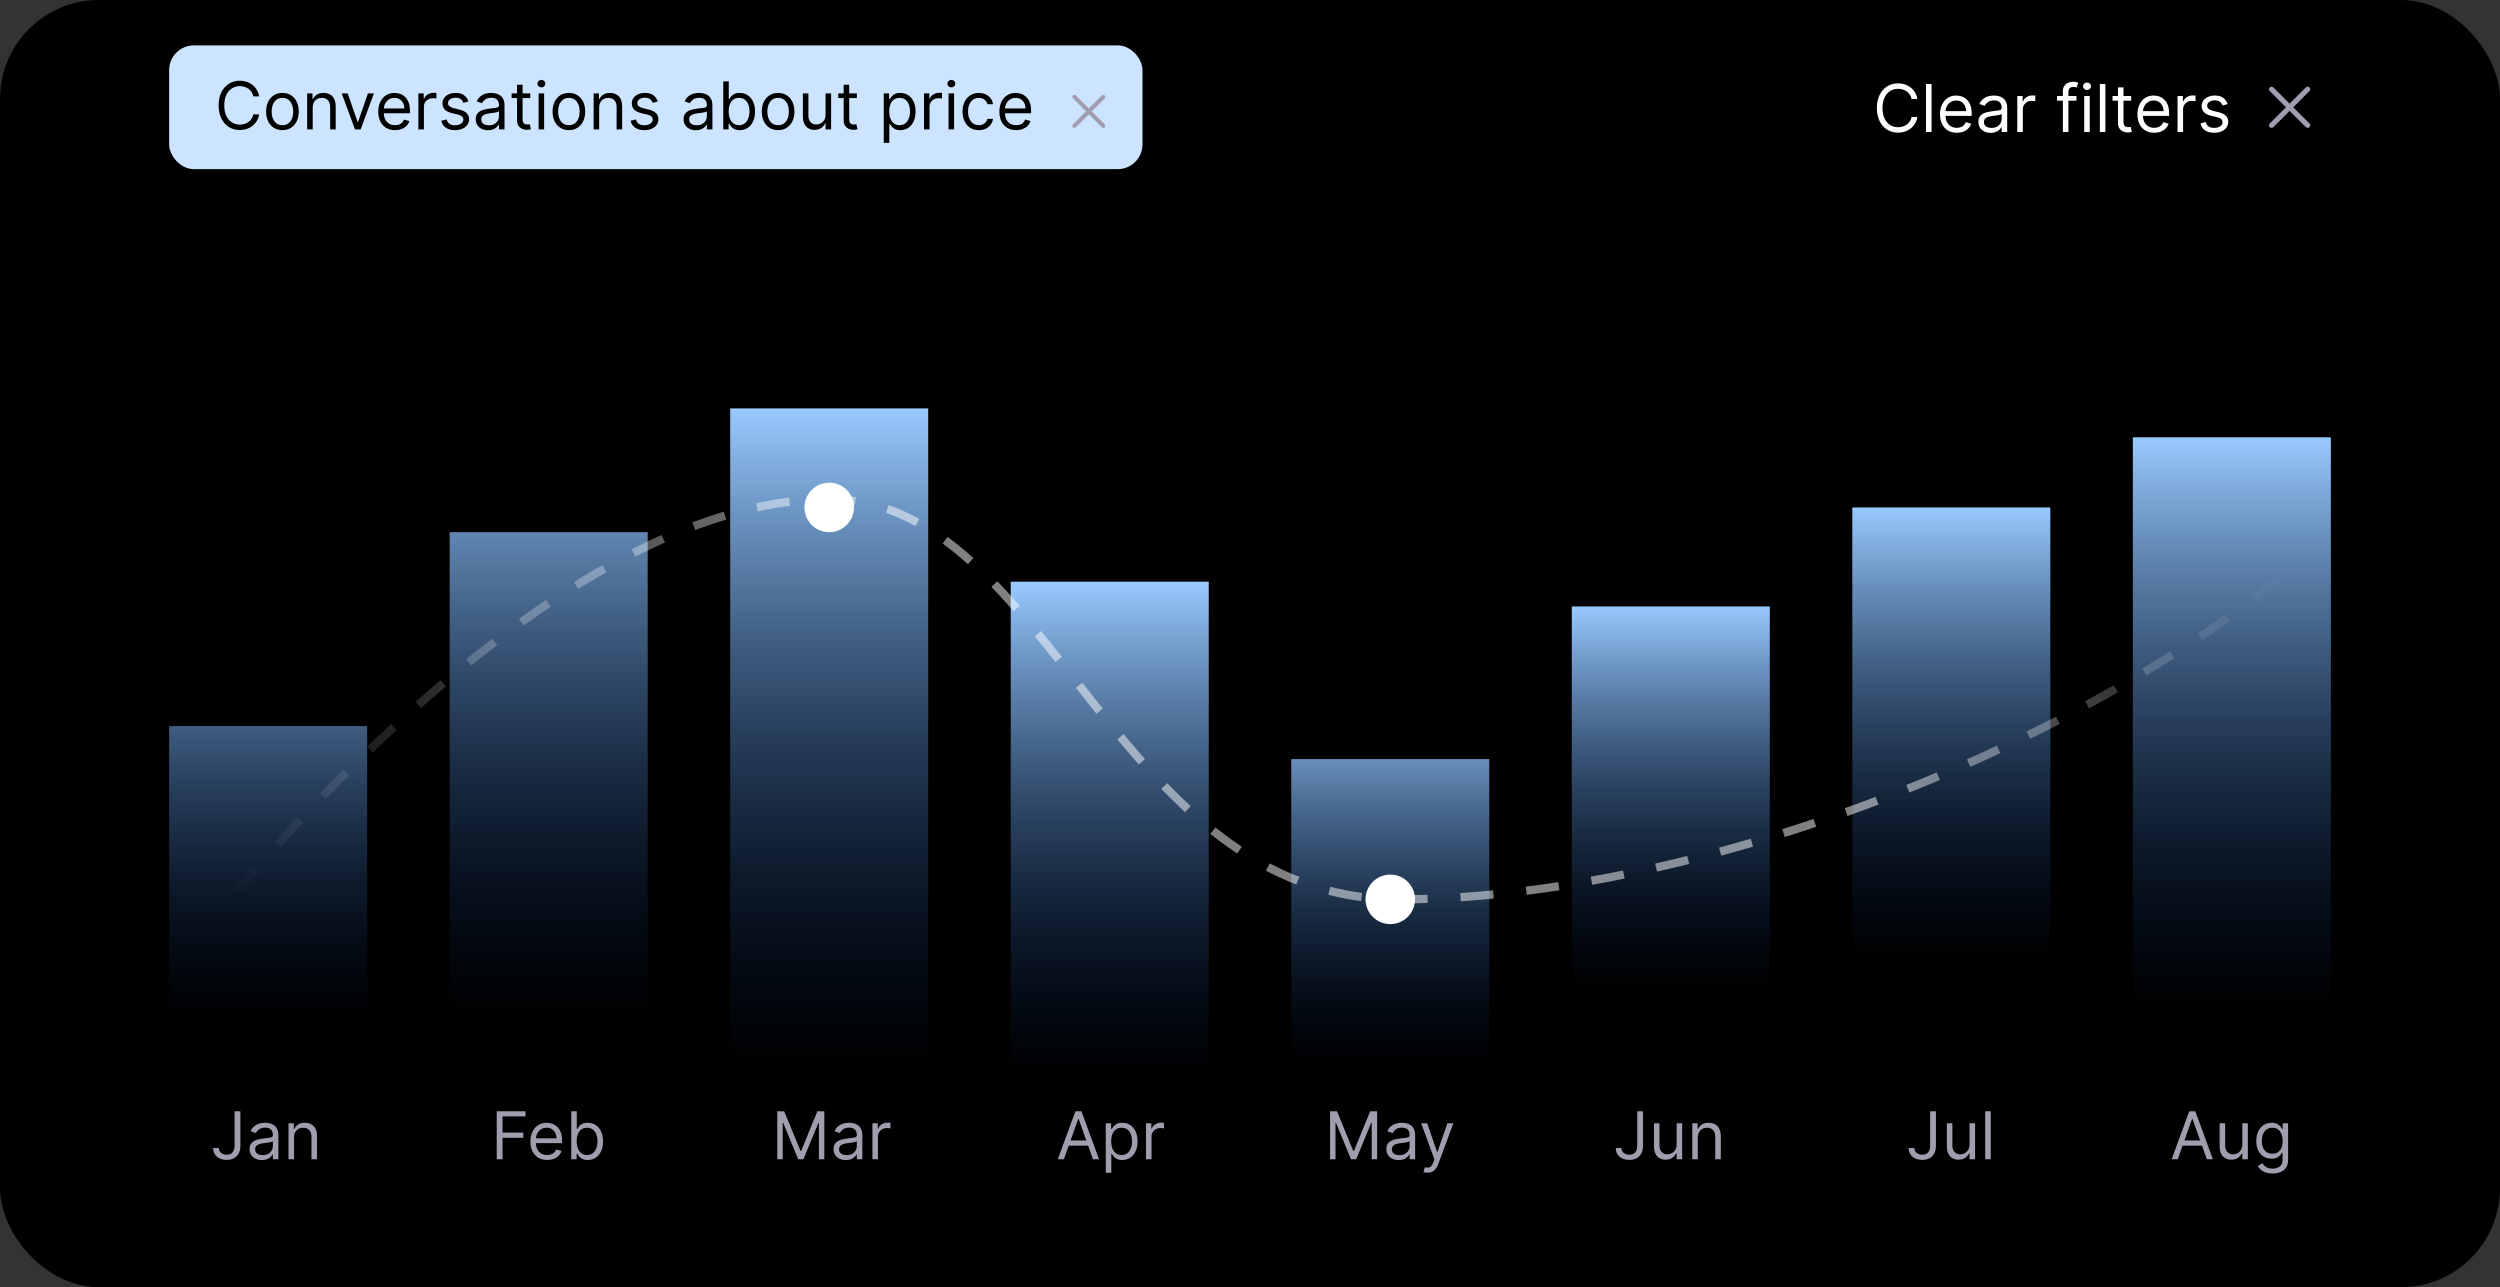<svg xmlns:xlink="http://www.w3.org/1999/xlink" xmlns="http://www.w3.org/2000/svg" width="606" height="312" viewBox="0 0 606 312" fill="none">
<rect x="0" y="0" width="606" height="312" fill="#333333" stroke="none"/>
<rect width="606" height="312" rx="24" fill="black"/>
<rect x="41" y="11" width="235.936" height="30" rx="6" fill="#CCE4FF"/>
<path d="M246.322 31.545C245.481 31.545 244.756 31.36 244.146 30.989C243.54 30.614 243.072 30.091 242.743 29.42C242.417 28.746 242.254 27.962 242.254 27.068C242.254 26.174 242.417 25.386 242.743 24.704C243.072 24.019 243.53 23.485 244.118 23.102C244.708 22.716 245.398 22.523 246.186 22.523C246.64 22.523 247.089 22.599 247.532 22.75C247.976 22.901 248.379 23.148 248.743 23.489C249.106 23.826 249.396 24.273 249.612 24.829C249.828 25.386 249.936 26.072 249.936 26.886V27.454H243.208V26.295H248.572C248.572 25.803 248.474 25.364 248.277 24.977C248.083 24.591 247.807 24.286 247.447 24.062C247.091 23.839 246.671 23.727 246.186 23.727C245.652 23.727 245.19 23.86 244.799 24.125C244.413 24.386 244.116 24.727 243.907 25.148C243.699 25.568 243.595 26.019 243.595 26.5V27.273C243.595 27.932 243.708 28.491 243.936 28.949C244.167 29.403 244.487 29.75 244.896 29.989C245.305 30.224 245.78 30.341 246.322 30.341C246.674 30.341 246.993 30.292 247.277 30.193C247.565 30.091 247.813 29.939 248.021 29.739C248.229 29.534 248.39 29.28 248.504 28.977L249.799 29.341C249.663 29.78 249.434 30.167 249.112 30.5C248.79 30.829 248.392 31.087 247.919 31.273C247.445 31.454 246.913 31.545 246.322 31.545Z" fill="black"/>
<path d="M237.271 31.545C236.453 31.545 235.748 31.352 235.157 30.966C234.566 30.579 234.112 30.047 233.794 29.369C233.476 28.691 233.316 27.917 233.316 27.045C233.316 26.159 233.479 25.377 233.805 24.699C234.135 24.017 234.593 23.485 235.18 23.102C235.771 22.716 236.46 22.523 237.248 22.523C237.862 22.523 238.415 22.636 238.907 22.864C239.4 23.091 239.803 23.409 240.118 23.818C240.432 24.227 240.627 24.704 240.703 25.25H239.362C239.26 24.852 239.032 24.5 238.68 24.193C238.332 23.883 237.862 23.727 237.271 23.727C236.748 23.727 236.29 23.864 235.896 24.136C235.506 24.405 235.201 24.786 234.981 25.278C234.765 25.767 234.657 26.341 234.657 27C234.657 27.674 234.763 28.261 234.976 28.761C235.191 29.261 235.494 29.65 235.885 29.926C236.279 30.203 236.741 30.341 237.271 30.341C237.619 30.341 237.936 30.28 238.22 30.159C238.504 30.038 238.744 29.864 238.941 29.636C239.138 29.409 239.279 29.136 239.362 28.818H240.703C240.627 29.333 240.44 29.797 240.14 30.21C239.845 30.619 239.453 30.945 238.964 31.188C238.479 31.426 237.915 31.545 237.271 31.545Z" fill="black"/>
<path d="M229.929 31.363V22.636H231.27V31.363H229.929ZM230.611 21.182C230.349 21.182 230.124 21.093 229.935 20.915C229.749 20.737 229.656 20.523 229.656 20.273C229.656 20.023 229.749 19.809 229.935 19.631C230.124 19.453 230.349 19.363 230.611 19.363C230.872 19.363 231.096 19.453 231.281 19.631C231.471 19.809 231.565 20.023 231.565 20.273C231.565 20.523 231.471 20.737 231.281 20.915C231.096 21.093 230.872 21.182 230.611 21.182Z" fill="black"/>
<path d="M223.977 31.364V22.636H225.272V23.954H225.363C225.522 23.523 225.81 23.172 226.227 22.903C226.643 22.634 227.113 22.5 227.636 22.5C227.734 22.5 227.857 22.502 228.005 22.506C228.153 22.509 228.264 22.515 228.34 22.523V23.886C228.295 23.875 228.191 23.858 228.028 23.835C227.869 23.809 227.7 23.796 227.522 23.796C227.098 23.796 226.719 23.884 226.386 24.062C226.056 24.237 225.795 24.479 225.602 24.79C225.412 25.097 225.317 25.447 225.317 25.841V31.364H223.977Z" fill="black"/>
<path d="M214.227 34.636V22.636H215.522V24.023H215.681C215.78 23.871 215.916 23.678 216.09 23.443C216.268 23.204 216.522 22.992 216.852 22.807C217.185 22.617 217.636 22.523 218.204 22.523C218.939 22.523 219.586 22.706 220.147 23.074C220.708 23.441 221.145 23.962 221.46 24.636C221.774 25.311 221.931 26.106 221.931 27.023C221.931 27.947 221.774 28.748 221.46 29.426C221.145 30.1 220.71 30.623 220.153 30.994C219.596 31.362 218.954 31.545 218.227 31.545C217.666 31.545 217.217 31.453 216.88 31.267C216.543 31.078 216.283 30.864 216.102 30.625C215.92 30.383 215.78 30.182 215.681 30.023H215.567V34.636H214.227ZM215.545 27C215.545 27.659 215.641 28.241 215.835 28.744C216.028 29.244 216.31 29.636 216.681 29.92C217.052 30.201 217.507 30.341 218.045 30.341C218.605 30.341 219.073 30.193 219.448 29.898C219.827 29.599 220.111 29.197 220.3 28.693C220.494 28.186 220.59 27.621 220.59 27C220.59 26.386 220.496 25.833 220.306 25.341C220.121 24.845 219.838 24.453 219.46 24.165C219.085 23.873 218.613 23.727 218.045 23.727C217.499 23.727 217.041 23.866 216.67 24.142C216.299 24.415 216.018 24.797 215.829 25.29C215.639 25.778 215.545 26.349 215.545 27Z" fill="black"/>
<path d="M207.708 22.636V23.773H203.186V22.636H207.708ZM204.504 20.545H205.845V28.864C205.845 29.242 205.9 29.526 206.009 29.716C206.123 29.901 206.267 30.026 206.441 30.091C206.619 30.151 206.807 30.182 207.004 30.182C207.151 30.182 207.273 30.174 207.367 30.159C207.462 30.14 207.538 30.125 207.595 30.114L207.867 31.318C207.776 31.352 207.65 31.386 207.487 31.42C207.324 31.458 207.117 31.477 206.867 31.477C206.489 31.477 206.117 31.396 205.754 31.233C205.394 31.07 205.095 30.822 204.856 30.489C204.621 30.155 204.504 29.735 204.504 29.227V20.545Z" fill="black"/>
<path d="M200.117 27.795V22.636H201.458V31.363H200.117V29.886H200.026C199.822 30.329 199.504 30.706 199.072 31.017C198.64 31.324 198.094 31.477 197.435 31.477C196.89 31.477 196.405 31.358 195.981 31.119C195.557 30.877 195.223 30.513 194.981 30.028C194.738 29.54 194.617 28.924 194.617 28.182V22.636H195.958V28.091C195.958 28.727 196.136 29.235 196.492 29.613C196.852 29.992 197.31 30.182 197.867 30.182C198.201 30.182 198.54 30.096 198.884 29.926C199.233 29.756 199.524 29.494 199.759 29.142C199.998 28.79 200.117 28.341 200.117 27.795Z" fill="black"/>
<path d="M188.615 31.545C187.827 31.545 187.136 31.358 186.541 30.983C185.95 30.608 185.488 30.083 185.154 29.409C184.825 28.735 184.66 27.947 184.66 27.045C184.66 26.136 184.825 25.343 185.154 24.665C185.488 23.987 185.95 23.46 186.541 23.085C187.136 22.71 187.827 22.523 188.615 22.523C189.403 22.523 190.092 22.71 190.683 23.085C191.278 23.46 191.74 23.987 192.069 24.665C192.403 25.343 192.569 26.136 192.569 27.045C192.569 27.947 192.403 28.735 192.069 29.409C191.74 30.083 191.278 30.608 190.683 30.983C190.092 31.358 189.403 31.545 188.615 31.545ZM188.615 30.341C189.213 30.341 189.706 30.188 190.092 29.881C190.478 29.574 190.764 29.17 190.95 28.67C191.136 28.17 191.228 27.629 191.228 27.045C191.228 26.462 191.136 25.919 190.95 25.415C190.764 24.911 190.478 24.504 190.092 24.193C189.706 23.883 189.213 23.727 188.615 23.727C188.016 23.727 187.524 23.883 187.137 24.193C186.751 24.504 186.465 24.911 186.279 25.415C186.094 25.919 186.001 26.462 186.001 27.045C186.001 27.629 186.094 28.17 186.279 28.67C186.465 29.17 186.751 29.574 187.137 29.881C187.524 30.188 188.016 30.341 188.615 30.341Z" fill="black"/>
<path d="M175.314 31.363V19.727H176.655V24.023H176.769C176.867 23.871 177.004 23.678 177.178 23.443C177.356 23.204 177.61 22.992 177.939 22.807C178.273 22.617 178.724 22.523 179.292 22.523C180.027 22.523 180.674 22.706 181.235 23.074C181.796 23.441 182.233 23.962 182.547 24.636C182.862 25.31 183.019 26.106 183.019 27.023C183.019 27.947 182.862 28.748 182.547 29.426C182.233 30.1 181.797 30.623 181.241 30.994C180.684 31.361 180.042 31.545 179.314 31.545C178.754 31.545 178.305 31.452 177.968 31.267C177.631 31.077 177.371 30.863 177.189 30.625C177.008 30.382 176.867 30.182 176.769 30.023H176.61V31.363H175.314ZM176.633 27C176.633 27.659 176.729 28.24 176.922 28.744C177.116 29.244 177.398 29.636 177.769 29.92C178.14 30.201 178.595 30.341 179.133 30.341C179.693 30.341 180.161 30.193 180.536 29.898C180.915 29.598 181.199 29.197 181.388 28.693C181.582 28.185 181.678 27.621 181.678 27C181.678 26.386 181.583 25.833 181.394 25.341C181.208 24.845 180.926 24.452 180.547 24.165C180.172 23.873 179.701 23.727 179.133 23.727C178.587 23.727 178.129 23.865 177.758 24.142C177.386 24.415 177.106 24.797 176.917 25.29C176.727 25.778 176.633 26.348 176.633 27Z" fill="black"/>
<path d="M168.684 31.568C168.131 31.568 167.629 31.464 167.179 31.256C166.728 31.044 166.37 30.739 166.105 30.341C165.84 29.939 165.707 29.454 165.707 28.886C165.707 28.386 165.806 27.981 166.002 27.67C166.199 27.356 166.463 27.11 166.792 26.932C167.122 26.754 167.485 26.621 167.883 26.534C168.285 26.443 168.688 26.371 169.093 26.318C169.624 26.25 170.054 26.199 170.383 26.165C170.716 26.127 170.959 26.064 171.11 25.977C171.266 25.89 171.343 25.739 171.343 25.523V25.477C171.343 24.917 171.19 24.481 170.883 24.17C170.58 23.86 170.12 23.704 169.502 23.704C168.862 23.704 168.36 23.845 167.997 24.125C167.633 24.405 167.377 24.704 167.23 25.023L165.957 24.568C166.184 24.038 166.487 23.625 166.866 23.329C167.249 23.03 167.665 22.822 168.116 22.704C168.571 22.583 169.018 22.523 169.457 22.523C169.737 22.523 170.059 22.557 170.423 22.625C170.79 22.689 171.145 22.824 171.485 23.028C171.83 23.233 172.116 23.542 172.343 23.954C172.571 24.367 172.684 24.92 172.684 25.614V31.364H171.343V30.182H171.275C171.184 30.371 171.033 30.574 170.821 30.79C170.609 31.006 170.326 31.189 169.974 31.341C169.622 31.492 169.192 31.568 168.684 31.568ZM168.889 30.364C169.419 30.364 169.866 30.259 170.23 30.051C170.597 29.843 170.874 29.574 171.059 29.244C171.249 28.915 171.343 28.568 171.343 28.204V26.977C171.287 27.045 171.162 27.108 170.968 27.165C170.779 27.218 170.559 27.265 170.309 27.307C170.063 27.345 169.823 27.379 169.588 27.409C169.357 27.436 169.169 27.458 169.025 27.477C168.677 27.523 168.351 27.597 168.048 27.699C167.749 27.797 167.506 27.947 167.321 28.148C167.139 28.345 167.048 28.614 167.048 28.954C167.048 29.42 167.22 29.773 167.565 30.011C167.913 30.246 168.355 30.364 168.889 30.364Z" fill="black"/>
<path d="M159.439 24.591L158.235 24.932C158.159 24.731 158.047 24.536 157.899 24.347C157.756 24.153 157.559 23.994 157.309 23.869C157.059 23.744 156.739 23.682 156.348 23.682C155.814 23.682 155.369 23.805 155.013 24.051C154.661 24.294 154.485 24.602 154.485 24.977C154.485 25.311 154.606 25.574 154.848 25.767C155.091 25.96 155.47 26.121 155.985 26.25L157.28 26.568C158.06 26.758 158.642 27.047 159.024 27.438C159.407 27.824 159.598 28.322 159.598 28.932C159.598 29.432 159.454 29.879 159.167 30.273C158.882 30.667 158.485 30.977 157.973 31.204C157.462 31.432 156.867 31.545 156.189 31.545C155.299 31.545 154.562 31.352 153.979 30.966C153.396 30.579 153.026 30.015 152.871 29.273L154.144 28.954C154.265 29.424 154.494 29.776 154.831 30.011C155.172 30.246 155.617 30.364 156.167 30.364C156.792 30.364 157.288 30.231 157.655 29.966C158.026 29.697 158.212 29.375 158.212 29C158.212 28.697 158.106 28.443 157.894 28.239C157.682 28.03 157.356 27.875 156.917 27.773L155.462 27.432C154.663 27.242 154.076 26.949 153.701 26.551C153.329 26.15 153.144 25.648 153.144 25.045C153.144 24.553 153.282 24.117 153.559 23.739C153.839 23.36 154.22 23.062 154.701 22.847C155.185 22.631 155.735 22.523 156.348 22.523C157.212 22.523 157.89 22.712 158.382 23.091C158.879 23.47 159.231 23.97 159.439 24.591Z" fill="black"/>
<path d="M145.239 26.114V31.364H143.898V22.636H145.194V24H145.308C145.512 23.557 145.823 23.201 146.239 22.932C146.656 22.659 147.194 22.523 147.853 22.523C148.444 22.523 148.961 22.644 149.404 22.886C149.847 23.125 150.192 23.489 150.438 23.977C150.684 24.462 150.808 25.076 150.808 25.818V31.364H149.467V25.909C149.467 25.224 149.289 24.689 148.933 24.307C148.576 23.92 148.088 23.727 147.467 23.727C147.039 23.727 146.656 23.82 146.319 24.006C145.986 24.191 145.722 24.462 145.529 24.818C145.336 25.174 145.239 25.606 145.239 26.114Z" fill="black"/>
<path d="M137.896 31.545C137.108 31.545 136.417 31.358 135.822 30.983C135.231 30.608 134.769 30.083 134.436 29.409C134.106 28.735 133.941 27.947 133.941 27.045C133.941 26.136 134.106 25.343 134.436 24.665C134.769 23.987 135.231 23.46 135.822 23.085C136.417 22.71 137.108 22.523 137.896 22.523C138.684 22.523 139.373 22.71 139.964 23.085C140.559 23.46 141.021 23.987 141.35 24.665C141.684 25.343 141.85 26.136 141.85 27.045C141.85 27.947 141.684 28.735 141.35 29.409C141.021 30.083 140.559 30.608 139.964 30.983C139.373 31.358 138.684 31.545 137.896 31.545ZM137.896 30.341C138.494 30.341 138.987 30.188 139.373 29.881C139.76 29.574 140.046 29.17 140.231 28.67C140.417 28.17 140.51 27.629 140.51 27.045C140.51 26.462 140.417 25.919 140.231 25.415C140.046 24.911 139.76 24.504 139.373 24.193C138.987 23.883 138.494 23.727 137.896 23.727C137.297 23.727 136.805 23.883 136.419 24.193C136.032 24.504 135.746 24.911 135.561 25.415C135.375 25.919 135.282 26.462 135.282 27.045C135.282 27.629 135.375 28.17 135.561 28.67C135.746 29.17 136.032 29.574 136.419 29.881C136.805 30.188 137.297 30.341 137.896 30.341Z" fill="black"/>
<path d="M130.554 31.363V22.636H131.895V31.363H130.554ZM131.236 21.182C130.974 21.182 130.749 21.093 130.56 20.915C130.374 20.737 130.281 20.523 130.281 20.273C130.281 20.023 130.374 19.809 130.56 19.631C130.749 19.453 130.974 19.363 131.236 19.363C131.497 19.363 131.721 19.453 131.906 19.631C132.096 19.809 132.19 20.023 132.19 20.273C132.19 20.523 132.096 20.737 131.906 20.915C131.721 21.093 131.497 21.182 131.236 21.182Z" fill="black"/>
<path d="M128.536 22.636V23.773H124.014V22.636H128.536ZM125.332 20.545H126.673V28.864C126.673 29.242 126.728 29.526 126.838 29.716C126.951 29.901 127.095 30.026 127.269 30.091C127.447 30.151 127.635 30.182 127.832 30.182C127.98 30.182 128.101 30.174 128.195 30.159C128.29 30.14 128.366 30.125 128.423 30.114L128.695 31.318C128.605 31.352 128.478 31.386 128.315 31.42C128.152 31.458 127.945 31.477 127.695 31.477C127.317 31.477 126.945 31.396 126.582 31.233C126.222 31.07 125.923 30.822 125.684 30.489C125.449 30.155 125.332 29.735 125.332 29.227V20.545Z" fill="black"/>
<path d="M118.294 31.568C117.741 31.568 117.239 31.464 116.788 31.256C116.337 31.044 115.979 30.739 115.714 30.341C115.449 29.939 115.316 29.454 115.316 28.886C115.316 28.386 115.415 27.981 115.612 27.67C115.809 27.356 116.072 27.11 116.402 26.932C116.731 26.754 117.095 26.621 117.493 26.534C117.894 26.443 118.297 26.371 118.703 26.318C119.233 26.25 119.663 26.199 119.993 26.165C120.326 26.127 120.568 26.064 120.72 25.977C120.875 25.89 120.953 25.739 120.953 25.523V25.477C120.953 24.917 120.799 24.481 120.493 24.17C120.19 23.86 119.729 23.704 119.112 23.704C118.472 23.704 117.97 23.845 117.606 24.125C117.243 24.405 116.987 24.704 116.839 25.023L115.566 24.568C115.794 24.038 116.097 23.625 116.475 23.329C116.858 23.03 117.275 22.822 117.725 22.704C118.18 22.583 118.627 22.523 119.066 22.523C119.347 22.523 119.669 22.557 120.032 22.625C120.4 22.689 120.754 22.824 121.095 23.028C121.44 23.233 121.725 23.542 121.953 23.954C122.18 24.367 122.294 24.92 122.294 25.614V31.364H120.953V30.182H120.885C120.794 30.371 120.642 30.574 120.43 30.79C120.218 31.006 119.936 31.189 119.583 31.341C119.231 31.492 118.801 31.568 118.294 31.568ZM118.498 30.364C119.029 30.364 119.476 30.259 119.839 30.051C120.207 29.843 120.483 29.574 120.669 29.244C120.858 28.915 120.953 28.568 120.953 28.204V26.977C120.896 27.045 120.771 27.108 120.578 27.165C120.388 27.218 120.169 27.265 119.919 27.307C119.672 27.345 119.432 27.379 119.197 27.409C118.966 27.436 118.779 27.458 118.635 27.477C118.286 27.523 117.96 27.597 117.657 27.699C117.358 27.797 117.116 27.947 116.93 28.148C116.748 28.345 116.657 28.614 116.657 28.954C116.657 29.42 116.83 29.773 117.174 30.011C117.523 30.246 117.964 30.364 118.498 30.364Z" fill="black"/>
<path d="M113.549 24.591L112.344 24.932C112.268 24.731 112.157 24.536 112.009 24.347C111.865 24.153 111.668 23.994 111.418 23.869C111.168 23.744 110.848 23.682 110.458 23.682C109.924 23.682 109.479 23.805 109.123 24.051C108.77 24.294 108.594 24.602 108.594 24.977C108.594 25.311 108.715 25.574 108.958 25.767C109.2 25.96 109.579 26.121 110.094 26.25L111.39 26.568C112.17 26.758 112.751 27.047 113.134 27.438C113.516 27.824 113.708 28.322 113.708 28.932C113.708 29.432 113.564 29.879 113.276 30.273C112.992 30.667 112.594 30.977 112.083 31.204C111.571 31.432 110.977 31.545 110.299 31.545C109.409 31.545 108.672 31.352 108.088 30.966C107.505 30.579 107.136 30.015 106.98 29.273L108.253 28.954C108.374 29.424 108.604 29.776 108.941 30.011C109.282 30.246 109.727 30.364 110.276 30.364C110.901 30.364 111.397 30.231 111.765 29.966C112.136 29.697 112.321 29.375 112.321 29C112.321 28.697 112.215 28.443 112.003 28.239C111.791 28.03 111.465 27.875 111.026 27.773L109.571 27.432C108.772 27.242 108.185 26.949 107.81 26.551C107.439 26.15 107.253 25.648 107.253 25.045C107.253 24.553 107.391 24.117 107.668 23.739C107.948 23.36 108.329 23.062 108.81 22.847C109.295 22.631 109.844 22.523 110.458 22.523C111.321 22.523 111.999 22.712 112.492 23.091C112.988 23.47 113.34 23.97 113.549 24.591Z" fill="black"/>
<path d="M101.414 31.364V22.636H102.71V23.954H102.8C102.96 23.523 103.247 23.172 103.664 22.903C104.081 22.634 104.55 22.5 105.073 22.5C105.172 22.5 105.295 22.502 105.442 22.506C105.59 22.509 105.702 22.515 105.778 22.523V23.886C105.732 23.875 105.628 23.858 105.465 23.835C105.306 23.809 105.138 23.796 104.96 23.796C104.535 23.796 104.156 23.884 103.823 24.062C103.494 24.237 103.232 24.479 103.039 24.79C102.85 25.097 102.755 25.447 102.755 25.841V31.364H101.414Z" fill="black"/>
<path d="M95.76 31.545C94.919 31.545 94.193 31.36 93.584 30.989C92.977 30.614 92.51 30.091 92.18 29.42C91.854 28.746 91.691 27.962 91.691 27.068C91.691 26.174 91.854 25.386 92.18 24.704C92.51 24.019 92.968 23.485 93.555 23.102C94.146 22.716 94.835 22.523 95.623 22.523C96.078 22.523 96.527 22.599 96.97 22.75C97.413 22.901 97.816 23.148 98.18 23.489C98.544 23.826 98.834 24.273 99.049 24.829C99.265 25.386 99.373 26.072 99.373 26.886V27.454H92.646V26.295H98.01C98.01 25.803 97.911 25.364 97.714 24.977C97.521 24.591 97.244 24.286 96.885 24.062C96.528 23.839 96.108 23.727 95.623 23.727C95.089 23.727 94.627 23.86 94.237 24.125C93.85 24.386 93.553 24.727 93.345 25.148C93.136 25.568 93.032 26.019 93.032 26.5V27.273C93.032 27.932 93.146 28.491 93.373 28.949C93.604 29.403 93.924 29.75 94.334 29.989C94.743 30.224 95.218 30.341 95.76 30.341C96.112 30.341 96.43 30.292 96.714 30.193C97.002 30.091 97.25 29.939 97.459 29.739C97.667 29.534 97.828 29.28 97.941 28.977L99.237 29.341C99.1 29.78 98.871 30.167 98.549 30.5C98.227 30.829 97.83 31.087 97.356 31.273C96.883 31.454 96.35 31.545 95.76 31.545Z" fill="black"/>
<path d="M90.644 22.636L87.417 31.363H86.053L82.826 22.636H84.281L86.69 29.591H86.781L89.19 22.636H90.644Z" fill="black"/>
<path d="M75.802 26.114V31.364H74.461V22.636H75.756V24H75.87C76.075 23.557 76.385 23.201 76.802 22.932C77.219 22.659 77.756 22.523 78.415 22.523C79.006 22.523 79.523 22.644 79.967 22.886C80.41 23.125 80.754 23.489 81.001 23.977C81.247 24.462 81.37 25.076 81.37 25.818V31.364H80.029V25.909C80.029 25.224 79.851 24.689 79.495 24.307C79.139 23.92 78.65 23.727 78.029 23.727C77.601 23.727 77.219 23.82 76.881 24.006C76.548 24.191 76.285 24.462 76.092 24.818C75.898 25.174 75.802 25.606 75.802 26.114Z" fill="black"/>
<path d="M68.459 31.545C67.671 31.545 66.979 31.358 66.385 30.983C65.794 30.608 65.332 30.083 64.998 29.409C64.669 28.735 64.504 27.947 64.504 27.045C64.504 26.136 64.669 25.343 64.998 24.665C65.332 23.987 65.794 23.46 66.385 23.085C66.979 22.71 67.671 22.523 68.459 22.523C69.246 22.523 69.936 22.71 70.527 23.085C71.121 23.46 71.584 23.987 71.913 24.665C72.246 25.343 72.413 26.136 72.413 27.045C72.413 27.947 72.246 28.735 71.913 29.409C71.584 30.083 71.121 30.608 70.527 30.983C69.936 31.358 69.246 31.545 68.459 31.545ZM68.459 30.341C69.057 30.341 69.549 30.188 69.936 29.881C70.322 29.574 70.608 29.17 70.794 28.67C70.979 28.17 71.072 27.629 71.072 27.045C71.072 26.462 70.979 25.919 70.794 25.415C70.608 24.911 70.322 24.504 69.936 24.193C69.549 23.883 69.057 23.727 68.459 23.727C67.86 23.727 67.368 23.883 66.981 24.193C66.595 24.504 66.309 24.911 66.123 25.415C65.938 25.919 65.845 26.462 65.845 27.045C65.845 27.629 65.938 28.17 66.123 28.67C66.309 29.17 66.595 29.574 66.981 29.881C67.368 30.188 67.86 30.341 68.459 30.341Z" fill="black"/>
<path d="M62.818 23.364H61.409C61.326 22.958 61.18 22.602 60.972 22.295C60.767 21.989 60.517 21.731 60.222 21.523C59.93 21.311 59.606 21.151 59.25 21.045C58.894 20.939 58.523 20.886 58.136 20.886C57.432 20.886 56.794 21.064 56.222 21.42C55.653 21.776 55.201 22.301 54.864 22.994C54.53 23.687 54.364 24.538 54.364 25.545C54.364 26.553 54.53 27.403 54.864 28.096C55.201 28.79 55.653 29.314 56.222 29.67C56.794 30.026 57.432 30.204 58.136 30.204C58.523 30.204 58.894 30.151 59.25 30.045C59.606 29.939 59.93 29.782 60.222 29.574C60.517 29.362 60.767 29.102 60.972 28.795C61.18 28.485 61.326 28.129 61.409 27.727H62.818C62.712 28.322 62.519 28.854 62.239 29.324C61.958 29.794 61.61 30.193 61.193 30.523C60.776 30.848 60.309 31.096 59.79 31.267C59.275 31.437 58.724 31.523 58.136 31.523C57.144 31.523 56.261 31.28 55.489 30.795C54.716 30.311 54.108 29.621 53.665 28.727C53.222 27.833 53 26.773 53 25.545C53 24.318 53.222 23.258 53.665 22.364C54.108 21.47 54.716 20.78 55.489 20.295C56.261 19.811 57.144 19.568 58.136 19.568C58.724 19.568 59.275 19.653 59.79 19.824C60.309 19.994 60.776 20.244 61.193 20.574C61.61 20.9 61.958 21.297 62.239 21.767C62.519 22.233 62.712 22.765 62.818 23.364Z" fill="black"/>
<path fill-rule="evenodd" clip-rule="evenodd" d="M267.789 23.146C267.984 23.342 267.984 23.658 267.789 23.854L260.789 30.854C260.594 31.049 260.277 31.049 260.082 30.854C259.887 30.658 259.887 30.342 260.082 30.146L267.082 23.146C267.277 22.951 267.594 22.951 267.789 23.146Z" fill="#A29DAE"/>
<path fill-rule="evenodd" clip-rule="evenodd" d="M260.082 23.146C260.277 22.951 260.594 22.951 260.789 23.146L267.789 30.146C267.984 30.342 267.984 30.658 267.789 30.854C267.594 31.049 267.277 31.049 267.082 30.854L260.082 23.854C259.887 23.658 259.887 23.342 260.082 23.146Z" fill="#A29DAE"/>
<rect x="41" y="176" width="48" height="99" fill="url(#paint0_linear_4058_30885)"/>
<rect x="109" y="129" width="48" height="146" fill="url(#paint1_linear_4058_30885)"/>
<rect x="177" y="99" width="48" height="176" fill="url(#paint2_linear_4058_30885)"/>
<rect x="245" y="141" width="48" height="134" fill="url(#paint3_linear_4058_30885)"/>
<rect x="313" y="184" width="48" height="91" fill="url(#paint4_linear_4058_30885)"/>
<rect x="381" y="147" width="48" height="128" fill="url(#paint5_linear_4058_30885)"/>
<rect x="449" y="123" width="48" height="152" fill="url(#paint6_linear_4058_30885)"/>
<rect x="517" y="106" width="48" height="169" fill="url(#paint7_linear_4058_30885)"/>
<circle cx="337" cy="218" r="6" fill="white"/>
<circle cx="201" cy="123" r="6" fill="white"/>
<path d="M565 130C505.715 183 407.847 218 339 218C270.153 218 254.5 121 201 121C126.416 121 41 236 41 236" stroke="url(#paint8_linear_4058_30885)" stroke-opacity="0.5" stroke-width="2" stroke-dasharray="8 8"/>
<path d="M56.864 269.364H58.273V277.682C58.273 278.424 58.136 279.055 57.864 279.574C57.591 280.093 57.206 280.487 56.71 280.756C56.214 281.025 55.629 281.159 54.955 281.159C54.318 281.159 53.752 281.044 53.256 280.812C52.76 280.578 52.369 280.244 52.085 279.812C51.801 279.381 51.659 278.867 51.659 278.273H53.045C53.045 278.602 53.127 278.89 53.29 279.136C53.456 279.379 53.684 279.568 53.972 279.705C54.26 279.841 54.587 279.909 54.955 279.909C55.36 279.909 55.705 279.824 55.989 279.653C56.273 279.483 56.489 279.233 56.636 278.903C56.788 278.57 56.864 278.163 56.864 277.682V269.364ZM63.483 281.205C62.93 281.205 62.428 281.1 61.977 280.892C61.526 280.68 61.169 280.375 60.903 279.977C60.638 279.576 60.506 279.091 60.506 278.523C60.506 278.023 60.604 277.617 60.801 277.307C60.998 276.992 61.261 276.746 61.591 276.568C61.92 276.39 62.284 276.258 62.682 276.17C63.083 276.08 63.487 276.008 63.892 275.955C64.422 275.886 64.852 275.835 65.182 275.801C65.515 275.763 65.758 275.701 65.909 275.614C66.064 275.527 66.142 275.375 66.142 275.159V275.114C66.142 274.553 65.989 274.117 65.682 273.807C65.379 273.496 64.919 273.341 64.301 273.341C63.661 273.341 63.159 273.481 62.795 273.761C62.432 274.042 62.176 274.341 62.028 274.659L60.756 274.205C60.983 273.674 61.286 273.261 61.665 272.966C62.047 272.667 62.464 272.458 62.915 272.341C63.369 272.22 63.816 272.159 64.256 272.159C64.536 272.159 64.858 272.193 65.222 272.261C65.589 272.326 65.943 272.46 66.284 272.665C66.629 272.869 66.915 273.178 67.142 273.591C67.369 274.004 67.483 274.557 67.483 275.25V281H66.142V279.818H66.074C65.983 280.008 65.831 280.21 65.619 280.426C65.407 280.642 65.125 280.826 64.773 280.977C64.421 281.129 63.99 281.205 63.483 281.205ZM63.688 280C64.218 280 64.665 279.896 65.028 279.688C65.396 279.479 65.672 279.21 65.858 278.881C66.047 278.551 66.142 278.205 66.142 277.841V276.614C66.085 276.682 65.96 276.744 65.767 276.801C65.578 276.854 65.358 276.902 65.108 276.943C64.862 276.981 64.621 277.015 64.386 277.045C64.155 277.072 63.968 277.095 63.824 277.114C63.475 277.159 63.15 277.233 62.847 277.335C62.547 277.434 62.305 277.583 62.119 277.784C61.938 277.981 61.847 278.25 61.847 278.591C61.847 279.057 62.019 279.409 62.364 279.648C62.712 279.883 63.153 280 63.688 280ZM71.271 275.75V281H69.93V272.273H71.226V273.636H71.34C71.544 273.193 71.855 272.837 72.271 272.568C72.688 272.295 73.226 272.159 73.885 272.159C74.476 272.159 74.993 272.28 75.436 272.523C75.879 272.761 76.224 273.125 76.47 273.614C76.716 274.098 76.84 274.712 76.84 275.455V281H75.499V275.545C75.499 274.86 75.32 274.326 74.965 273.943C74.608 273.557 74.12 273.364 73.499 273.364C73.07 273.364 72.688 273.456 72.351 273.642C72.017 273.828 71.754 274.098 71.561 274.455C71.368 274.811 71.271 275.242 71.271 275.75Z" fill="#A29DAE"/>
<path d="M120.409 281V269.364H127.386V270.614H121.818V274.545H126.864V275.795H121.818V281H120.409ZM132.636 281.182C131.795 281.182 131.07 280.996 130.46 280.625C129.854 280.25 129.386 279.727 129.057 279.057C128.731 278.383 128.568 277.598 128.568 276.705C128.568 275.811 128.731 275.023 129.057 274.341C129.386 273.655 129.845 273.121 130.432 272.739C131.023 272.352 131.712 272.159 132.5 272.159C132.955 272.159 133.403 272.235 133.847 272.386C134.29 272.538 134.693 272.784 135.057 273.125C135.42 273.462 135.71 273.909 135.926 274.466C136.142 275.023 136.25 275.708 136.25 276.523V277.091H129.523V275.932H134.886C134.886 275.439 134.788 275 134.591 274.614C134.398 274.227 134.121 273.922 133.761 273.699C133.405 273.475 132.985 273.364 132.5 273.364C131.966 273.364 131.504 273.496 131.114 273.761C130.727 274.023 130.43 274.364 130.222 274.784C130.013 275.205 129.909 275.655 129.909 276.136V276.909C129.909 277.568 130.023 278.127 130.25 278.585C130.481 279.04 130.801 279.386 131.21 279.625C131.619 279.86 132.095 279.977 132.636 279.977C132.989 279.977 133.307 279.928 133.591 279.83C133.879 279.727 134.127 279.576 134.335 279.375C134.544 279.17 134.705 278.917 134.818 278.614L136.114 278.977C135.977 279.417 135.748 279.803 135.426 280.136C135.104 280.466 134.706 280.723 134.233 280.909C133.759 281.091 133.227 281.182 132.636 281.182ZM138.472 281V269.364H139.812V273.659H139.926C140.025 273.508 140.161 273.314 140.335 273.08C140.513 272.841 140.767 272.629 141.097 272.443C141.43 272.254 141.881 272.159 142.449 272.159C143.184 272.159 143.831 272.343 144.392 272.71C144.953 273.078 145.39 273.598 145.705 274.273C146.019 274.947 146.176 275.742 146.176 276.659C146.176 277.583 146.019 278.384 145.705 279.062C145.39 279.737 144.955 280.259 144.398 280.631C143.841 280.998 143.199 281.182 142.472 281.182C141.911 281.182 141.462 281.089 141.125 280.903C140.788 280.714 140.528 280.5 140.347 280.261C140.165 280.019 140.025 279.818 139.926 279.659H139.767V281H138.472ZM139.79 276.636C139.79 277.295 139.886 277.877 140.08 278.381C140.273 278.881 140.555 279.273 140.926 279.557C141.297 279.837 141.752 279.977 142.29 279.977C142.85 279.977 143.318 279.83 143.693 279.534C144.072 279.235 144.356 278.833 144.545 278.33C144.739 277.822 144.835 277.258 144.835 276.636C144.835 276.023 144.741 275.47 144.551 274.977C144.366 274.481 144.083 274.089 143.705 273.801C143.33 273.509 142.858 273.364 142.29 273.364C141.744 273.364 141.286 273.502 140.915 273.778C140.544 274.051 140.263 274.434 140.074 274.926C139.884 275.415 139.79 275.985 139.79 276.636Z" fill="#A29DAE"/>
<path d="M188.409 269.364H190.091L194.045 279.023H194.182L198.136 269.364H199.818V281H198.5V272.159H198.386L194.75 281H193.477L189.841 272.159H189.727V281H188.409V269.364ZM205.03 281.205C204.477 281.205 203.975 281.1 203.524 280.892C203.073 280.68 202.715 280.375 202.45 279.977C202.185 279.576 202.053 279.091 202.053 278.523C202.053 278.023 202.151 277.617 202.348 277.307C202.545 276.992 202.808 276.746 203.138 276.568C203.467 276.39 203.831 276.258 204.229 276.17C204.63 276.08 205.034 276.008 205.439 275.955C205.969 275.886 206.399 275.835 206.729 275.801C207.062 275.763 207.304 275.701 207.456 275.614C207.611 275.527 207.689 275.375 207.689 275.159V275.114C207.689 274.553 207.536 274.117 207.229 273.807C206.926 273.496 206.465 273.341 205.848 273.341C205.208 273.341 204.706 273.481 204.342 273.761C203.979 274.042 203.723 274.341 203.575 274.659L202.303 274.205C202.53 273.674 202.833 273.261 203.212 272.966C203.594 272.667 204.011 272.458 204.462 272.341C204.916 272.22 205.363 272.159 205.803 272.159C206.083 272.159 206.405 272.193 206.768 272.261C207.136 272.326 207.49 272.46 207.831 272.665C208.176 272.869 208.462 273.178 208.689 273.591C208.916 274.004 209.03 274.557 209.03 275.25V281H207.689V279.818H207.621C207.53 280.008 207.378 280.21 207.166 280.426C206.954 280.642 206.672 280.826 206.32 280.977C205.967 281.129 205.537 281.205 205.03 281.205ZM205.234 280C205.765 280 206.212 279.896 206.575 279.688C206.943 279.479 207.219 279.21 207.405 278.881C207.594 278.551 207.689 278.205 207.689 277.841V276.614C207.632 276.682 207.507 276.744 207.314 276.801C207.125 276.854 206.905 276.902 206.655 276.943C206.409 276.981 206.168 277.015 205.933 277.045C205.702 277.072 205.515 277.095 205.371 277.114C205.022 277.159 204.696 277.233 204.393 277.335C204.094 277.434 203.852 277.583 203.666 277.784C203.484 277.981 203.393 278.25 203.393 278.591C203.393 279.057 203.566 279.409 203.911 279.648C204.259 279.883 204.7 280 205.234 280ZM211.477 281V272.273H212.773V273.591H212.864C213.023 273.159 213.311 272.809 213.727 272.54C214.144 272.271 214.614 272.136 215.136 272.136C215.235 272.136 215.358 272.138 215.506 272.142C215.653 272.146 215.765 272.152 215.841 272.159V273.523C215.795 273.511 215.691 273.494 215.528 273.472C215.369 273.445 215.201 273.432 215.023 273.432C214.598 273.432 214.22 273.521 213.886 273.699C213.557 273.873 213.295 274.116 213.102 274.426C212.913 274.733 212.818 275.083 212.818 275.477V281H211.477Z" fill="#A29DAE"/>
<path d="M257.886 281H256.409L260.682 269.364H262.136L266.409 281H264.932L261.455 271.205H261.364L257.886 281ZM258.432 276.455H264.386V277.705H258.432V276.455ZM268.04 284.273V272.273H269.335V273.659H269.494C269.593 273.508 269.729 273.314 269.903 273.08C270.081 272.841 270.335 272.629 270.665 272.443C270.998 272.254 271.449 272.159 272.017 272.159C272.752 272.159 273.4 272.343 273.96 272.71C274.521 273.078 274.958 273.598 275.273 274.273C275.587 274.947 275.744 275.742 275.744 276.659C275.744 277.583 275.587 278.384 275.273 279.062C274.958 279.737 274.523 280.259 273.966 280.631C273.409 280.998 272.767 281.182 272.04 281.182C271.479 281.182 271.03 281.089 270.693 280.903C270.356 280.714 270.097 280.5 269.915 280.261C269.733 280.019 269.593 279.818 269.494 279.659H269.381V284.273H268.04ZM269.358 276.636C269.358 277.295 269.455 277.877 269.648 278.381C269.841 278.881 270.123 279.273 270.494 279.557C270.866 279.837 271.32 279.977 271.858 279.977C272.419 279.977 272.886 279.83 273.261 279.534C273.64 279.235 273.924 278.833 274.114 278.33C274.307 277.822 274.403 277.258 274.403 276.636C274.403 276.023 274.309 275.47 274.119 274.977C273.934 274.481 273.652 274.089 273.273 273.801C272.898 273.509 272.426 273.364 271.858 273.364C271.313 273.364 270.854 273.502 270.483 273.778C270.112 274.051 269.831 274.434 269.642 274.926C269.453 275.415 269.358 275.985 269.358 276.636ZM277.79 281V272.273H279.085V273.591H279.176C279.335 273.159 279.623 272.809 280.04 272.54C280.456 272.271 280.926 272.136 281.449 272.136C281.547 272.136 281.67 272.138 281.818 272.142C281.966 272.146 282.078 272.152 282.153 272.159V273.523C282.108 273.511 282.004 273.494 281.841 273.472C281.682 273.445 281.513 273.432 281.335 273.432C280.911 273.432 280.532 273.521 280.199 273.699C279.869 273.873 279.608 274.116 279.415 274.426C279.225 274.733 279.131 275.083 279.131 275.477V281H277.79Z" fill="#A29DAE"/>
<path d="M322.409 269.364H324.091L328.045 279.023H328.182L332.136 269.364H333.818V281H332.5V272.159H332.386L328.75 281H327.477L323.841 272.159H323.727V281H322.409V269.364ZM339.03 281.205C338.477 281.205 337.975 281.1 337.524 280.892C337.073 280.68 336.715 280.375 336.45 279.977C336.185 279.576 336.053 279.091 336.053 278.523C336.053 278.023 336.151 277.617 336.348 277.307C336.545 276.992 336.808 276.746 337.138 276.568C337.467 276.39 337.831 276.258 338.229 276.17C338.63 276.08 339.034 276.008 339.439 275.955C339.969 275.886 340.399 275.835 340.729 275.801C341.062 275.763 341.304 275.701 341.456 275.614C341.611 275.527 341.689 275.375 341.689 275.159V275.114C341.689 274.553 341.536 274.117 341.229 273.807C340.926 273.496 340.465 273.341 339.848 273.341C339.208 273.341 338.706 273.481 338.342 273.761C337.979 274.042 337.723 274.341 337.575 274.659L336.303 274.205C336.53 273.674 336.833 273.261 337.212 272.966C337.594 272.667 338.011 272.458 338.462 272.341C338.916 272.22 339.363 272.159 339.803 272.159C340.083 272.159 340.405 272.193 340.768 272.261C341.136 272.326 341.49 272.46 341.831 272.665C342.176 272.869 342.462 273.178 342.689 273.591C342.916 274.004 343.03 274.557 343.03 275.25V281H341.689V279.818H341.621C341.53 280.008 341.378 280.21 341.166 280.426C340.954 280.642 340.672 280.826 340.32 280.977C339.967 281.129 339.537 281.205 339.03 281.205ZM339.234 280C339.765 280 340.212 279.896 340.575 279.688C340.943 279.479 341.219 279.21 341.405 278.881C341.594 278.551 341.689 278.205 341.689 277.841V276.614C341.632 276.682 341.507 276.744 341.314 276.801C341.125 276.854 340.905 276.902 340.655 276.943C340.409 276.981 340.168 277.015 339.933 277.045C339.702 277.072 339.515 277.095 339.371 277.114C339.022 277.159 338.696 277.233 338.393 277.335C338.094 277.434 337.852 277.583 337.666 277.784C337.484 277.981 337.393 278.25 337.393 278.591C337.393 279.057 337.566 279.409 337.911 279.648C338.259 279.883 338.7 280 339.234 280ZM346.028 284.273C345.801 284.273 345.598 284.254 345.42 284.216C345.242 284.182 345.119 284.148 345.051 284.114L345.392 282.932C345.718 283.015 346.006 283.045 346.256 283.023C346.506 283 346.727 282.888 346.92 282.688C347.117 282.491 347.297 282.17 347.46 281.727L347.71 281.045L344.483 272.273H345.938L348.347 279.227H348.438L350.847 272.273H352.301L348.597 282.273C348.43 282.723 348.223 283.097 347.977 283.392C347.731 283.691 347.445 283.913 347.119 284.057C346.797 284.201 346.434 284.273 346.028 284.273Z" fill="#A29DAE"/>
<path d="M396.864 269.364H398.273V277.682C398.273 278.424 398.136 279.055 397.864 279.574C397.591 280.093 397.206 280.487 396.71 280.756C396.214 281.025 395.629 281.159 394.955 281.159C394.318 281.159 393.752 281.044 393.256 280.812C392.759 280.578 392.369 280.244 392.085 279.812C391.801 279.381 391.659 278.867 391.659 278.273H393.045C393.045 278.602 393.127 278.89 393.29 279.136C393.456 279.379 393.684 279.568 393.972 279.705C394.259 279.841 394.587 279.909 394.955 279.909C395.36 279.909 395.705 279.824 395.989 279.653C396.273 279.483 396.489 279.233 396.636 278.903C396.788 278.57 396.864 278.163 396.864 277.682V269.364ZM406.415 277.432V272.273H407.756V281H406.415V279.523H406.324C406.119 279.966 405.801 280.343 405.369 280.653C404.938 280.96 404.392 281.114 403.733 281.114C403.188 281.114 402.703 280.994 402.278 280.756C401.854 280.513 401.521 280.15 401.278 279.665C401.036 279.176 400.915 278.561 400.915 277.818V272.273H402.256V277.727C402.256 278.364 402.434 278.871 402.79 279.25C403.15 279.629 403.608 279.818 404.165 279.818C404.498 279.818 404.837 279.733 405.182 279.562C405.53 279.392 405.822 279.131 406.057 278.778C406.295 278.426 406.415 277.977 406.415 277.432ZM411.553 275.75V281H410.212V272.273H411.507V273.636H411.621C411.825 273.193 412.136 272.837 412.553 272.568C412.969 272.295 413.507 272.159 414.166 272.159C414.757 272.159 415.274 272.28 415.717 272.523C416.161 272.761 416.505 273.125 416.751 273.614C416.998 274.098 417.121 274.712 417.121 275.455V281H415.78V275.545C415.78 274.86 415.602 274.326 415.246 273.943C414.89 273.557 414.401 273.364 413.78 273.364C413.352 273.364 412.969 273.456 412.632 273.642C412.299 273.828 412.036 274.098 411.842 274.455C411.649 274.811 411.553 275.242 411.553 275.75Z" fill="#A29DAE"/>
<path d="M467.864 269.364H469.273V277.682C469.273 278.424 469.136 279.055 468.864 279.574C468.591 280.093 468.206 280.487 467.71 280.756C467.214 281.025 466.629 281.159 465.955 281.159C465.318 281.159 464.752 281.044 464.256 280.812C463.759 280.578 463.369 280.244 463.085 279.812C462.801 279.381 462.659 278.867 462.659 278.273H464.045C464.045 278.602 464.127 278.89 464.29 279.136C464.456 279.379 464.684 279.568 464.972 279.705C465.259 279.841 465.587 279.909 465.955 279.909C466.36 279.909 466.705 279.824 466.989 279.653C467.273 279.483 467.489 279.233 467.636 278.903C467.788 278.57 467.864 278.163 467.864 277.682V269.364ZM477.415 277.432V272.273H478.756V281H477.415V279.523H477.324C477.119 279.966 476.801 280.343 476.369 280.653C475.938 280.96 475.392 281.114 474.733 281.114C474.188 281.114 473.703 280.994 473.278 280.756C472.854 280.513 472.521 280.15 472.278 279.665C472.036 279.176 471.915 278.561 471.915 277.818V272.273H473.256V277.727C473.256 278.364 473.434 278.871 473.79 279.25C474.15 279.629 474.608 279.818 475.165 279.818C475.498 279.818 475.837 279.733 476.182 279.562C476.53 279.392 476.822 279.131 477.057 278.778C477.295 278.426 477.415 277.977 477.415 277.432ZM482.553 269.364V281H481.212V269.364H482.553Z" fill="#A29DAE"/>
<path d="M527.886 281H526.409L530.682 269.364H532.136L536.409 281H534.932L531.455 271.205H531.364L527.886 281ZM528.432 276.455H534.386V277.705H528.432V276.455ZM543.54 277.432V272.273H544.881V281H543.54V279.523H543.449C543.244 279.966 542.926 280.343 542.494 280.653C542.063 280.96 541.517 281.114 540.858 281.114C540.312 281.114 539.828 280.994 539.403 280.756C538.979 280.513 538.646 280.15 538.403 279.665C538.161 279.176 538.04 278.561 538.04 277.818V272.273H539.381V277.727C539.381 278.364 539.559 278.871 539.915 279.25C540.275 279.629 540.733 279.818 541.29 279.818C541.623 279.818 541.962 279.733 542.307 279.562C542.655 279.392 542.947 279.131 543.182 278.778C543.42 278.426 543.54 277.977 543.54 277.432ZM550.859 284.455C550.212 284.455 549.655 284.371 549.189 284.205C548.723 284.042 548.335 283.826 548.024 283.557C547.717 283.292 547.473 283.008 547.291 282.705L548.359 281.955C548.481 282.114 548.634 282.295 548.82 282.5C549.005 282.708 549.259 282.888 549.581 283.04C549.907 283.195 550.333 283.273 550.859 283.273C551.564 283.273 552.145 283.102 552.604 282.761C553.062 282.42 553.291 281.886 553.291 281.159V279.386H553.178C553.079 279.545 552.939 279.742 552.757 279.977C552.579 280.208 552.321 280.415 551.984 280.597C551.651 280.775 551.2 280.864 550.632 280.864C549.928 280.864 549.295 280.697 548.734 280.364C548.178 280.03 547.736 279.545 547.411 278.909C547.089 278.273 546.928 277.5 546.928 276.591C546.928 275.697 547.085 274.919 547.399 274.256C547.714 273.589 548.151 273.074 548.712 272.71C549.272 272.343 549.92 272.159 550.655 272.159C551.223 272.159 551.674 272.254 552.007 272.443C552.344 272.629 552.602 272.841 552.78 273.08C552.962 273.314 553.102 273.508 553.2 273.659H553.337V272.273H554.632V281.25C554.632 282 554.462 282.61 554.121 283.08C553.784 283.553 553.329 283.9 552.757 284.119C552.189 284.343 551.556 284.455 550.859 284.455ZM550.814 279.659C551.352 279.659 551.806 279.536 552.178 279.29C552.549 279.044 552.831 278.689 553.024 278.227C553.217 277.765 553.314 277.212 553.314 276.568C553.314 275.939 553.219 275.384 553.03 274.903C552.84 274.422 552.56 274.045 552.189 273.773C551.818 273.5 551.359 273.364 550.814 273.364C550.246 273.364 549.772 273.508 549.393 273.795C549.018 274.083 548.736 274.47 548.547 274.955C548.361 275.439 548.268 275.977 548.268 276.568C548.268 277.174 548.363 277.71 548.553 278.176C548.746 278.638 549.03 279.002 549.405 279.267C549.784 279.528 550.253 279.659 550.814 279.659Z" fill="#A29DAE"/>
<path d="M464.773 24H463.364C463.28 23.595 463.134 23.239 462.926 22.932C462.722 22.625 462.472 22.367 462.176 22.159C461.884 21.947 461.561 21.788 461.205 21.682C460.848 21.576 460.477 21.523 460.091 21.523C459.386 21.523 458.748 21.701 458.176 22.057C457.608 22.413 457.155 22.938 456.818 23.631C456.485 24.324 456.318 25.174 456.318 26.182C456.318 27.189 456.485 28.04 456.818 28.733C457.155 29.426 457.608 29.951 458.176 30.307C458.748 30.663 459.386 30.841 460.091 30.841C460.477 30.841 460.848 30.788 461.205 30.682C461.561 30.576 461.884 30.419 462.176 30.21C462.472 29.998 462.722 29.739 462.926 29.432C463.134 29.121 463.28 28.765 463.364 28.364H464.773C464.667 28.958 464.473 29.491 464.193 29.96C463.913 30.43 463.564 30.829 463.148 31.159C462.731 31.485 462.263 31.733 461.744 31.903C461.229 32.074 460.678 32.159 460.091 32.159C459.098 32.159 458.216 31.917 457.443 31.432C456.67 30.947 456.063 30.258 455.619 29.364C455.176 28.47 454.955 27.409 454.955 26.182C454.955 24.954 455.176 23.894 455.619 23C456.063 22.106 456.67 21.417 457.443 20.932C458.216 20.447 459.098 20.204 460.091 20.204C460.678 20.204 461.229 20.29 461.744 20.46C462.263 20.631 462.731 20.881 463.148 21.21C463.564 21.536 463.913 21.934 464.193 22.403C464.473 22.869 464.667 23.401 464.773 24ZM468.209 20.364V32H466.868V20.364H468.209ZM474.324 32.182C473.483 32.182 472.758 31.996 472.148 31.625C471.542 31.25 471.074 30.727 470.744 30.057C470.419 29.383 470.256 28.599 470.256 27.704C470.256 26.811 470.419 26.023 470.744 25.341C471.074 24.655 471.532 24.121 472.119 23.739C472.71 23.352 473.4 23.159 474.188 23.159C474.642 23.159 475.091 23.235 475.534 23.386C475.977 23.538 476.381 23.784 476.744 24.125C477.108 24.462 477.398 24.909 477.614 25.466C477.83 26.023 477.938 26.708 477.938 27.523V28.091H471.21V26.932H476.574C476.574 26.439 476.475 26 476.278 25.614C476.085 25.227 475.809 24.922 475.449 24.699C475.093 24.475 474.672 24.364 474.188 24.364C473.653 24.364 473.191 24.496 472.801 24.761C472.415 25.023 472.117 25.364 471.909 25.784C471.701 26.204 471.597 26.655 471.597 27.136V27.909C471.597 28.568 471.71 29.127 471.938 29.585C472.169 30.04 472.489 30.386 472.898 30.625C473.307 30.86 473.782 30.977 474.324 30.977C474.676 30.977 474.994 30.928 475.278 30.829C475.566 30.727 475.814 30.576 476.023 30.375C476.231 30.171 476.392 29.917 476.506 29.614L477.801 29.977C477.665 30.417 477.436 30.803 477.114 31.136C476.792 31.466 476.394 31.724 475.92 31.909C475.447 32.091 474.915 32.182 474.324 32.182ZM482.545 32.205C481.992 32.205 481.491 32.1 481.04 31.892C480.589 31.68 480.231 31.375 479.966 30.977C479.701 30.576 479.568 30.091 479.568 29.523C479.568 29.023 479.667 28.617 479.864 28.307C480.061 27.992 480.324 27.746 480.653 27.568C480.983 27.39 481.347 27.258 481.744 27.171C482.146 27.079 482.549 27.008 482.955 26.954C483.485 26.886 483.915 26.835 484.244 26.801C484.578 26.763 484.82 26.701 484.972 26.614C485.127 26.526 485.205 26.375 485.205 26.159V26.114C485.205 25.553 485.051 25.117 484.744 24.807C484.441 24.496 483.981 24.341 483.364 24.341C482.723 24.341 482.222 24.481 481.858 24.761C481.494 25.042 481.239 25.341 481.091 25.659L479.818 25.204C480.045 24.674 480.348 24.261 480.727 23.966C481.11 23.667 481.527 23.458 481.977 23.341C482.432 23.22 482.879 23.159 483.318 23.159C483.598 23.159 483.92 23.193 484.284 23.261C484.652 23.326 485.006 23.46 485.347 23.665C485.691 23.869 485.977 24.178 486.205 24.591C486.432 25.004 486.545 25.557 486.545 26.25V32H485.205V30.818H485.136C485.045 31.008 484.894 31.21 484.682 31.426C484.47 31.642 484.188 31.826 483.835 31.977C483.483 32.129 483.053 32.205 482.545 32.205ZM482.75 31C483.28 31 483.727 30.896 484.091 30.688C484.458 30.479 484.735 30.21 484.92 29.881C485.11 29.551 485.205 29.204 485.205 28.841V27.614C485.148 27.682 485.023 27.744 484.83 27.801C484.64 27.854 484.42 27.901 484.17 27.943C483.924 27.981 483.684 28.015 483.449 28.046C483.218 28.072 483.03 28.095 482.886 28.114C482.538 28.159 482.212 28.233 481.909 28.335C481.61 28.434 481.367 28.583 481.182 28.784C481 28.981 480.909 29.25 480.909 29.591C480.909 30.057 481.081 30.409 481.426 30.648C481.775 30.883 482.216 31 482.75 31ZM488.993 32V23.273H490.288V24.591H490.379C490.538 24.159 490.826 23.809 491.243 23.54C491.66 23.271 492.129 23.136 492.652 23.136C492.75 23.136 492.874 23.138 493.021 23.142C493.169 23.146 493.281 23.151 493.357 23.159V24.523C493.311 24.511 493.207 24.494 493.044 24.472C492.885 24.445 492.716 24.432 492.538 24.432C492.114 24.432 491.735 24.521 491.402 24.699C491.072 24.873 490.811 25.116 490.618 25.426C490.429 25.733 490.334 26.083 490.334 26.477V32H488.993ZM503.332 23.273V24.409H498.628V23.273H503.332ZM500.037 32V22.068C500.037 21.568 500.154 21.151 500.389 20.818C500.624 20.485 500.929 20.235 501.304 20.068C501.679 19.901 502.075 19.818 502.491 19.818C502.821 19.818 503.09 19.845 503.298 19.898C503.507 19.951 503.662 20 503.764 20.046L503.378 21.204C503.31 21.182 503.215 21.153 503.094 21.119C502.976 21.085 502.821 21.068 502.628 21.068C502.185 21.068 501.865 21.18 501.668 21.403C501.474 21.627 501.378 21.954 501.378 22.386V32H500.037ZM505.212 32V23.273H506.553V32H505.212ZM505.893 21.818C505.632 21.818 505.407 21.729 505.217 21.551C505.032 21.373 504.939 21.159 504.939 20.909C504.939 20.659 505.032 20.445 505.217 20.267C505.407 20.089 505.632 20 505.893 20C506.155 20 506.378 20.089 506.564 20.267C506.753 20.445 506.848 20.659 506.848 20.909C506.848 21.159 506.753 21.373 506.564 21.551C506.378 21.729 506.155 21.818 505.893 21.818ZM510.349 20.364V32H509.009V20.364H510.349ZM516.601 23.273V24.409H512.078V23.273H516.601ZM513.396 21.182H514.737V29.5C514.737 29.879 514.792 30.163 514.902 30.352C515.016 30.538 515.16 30.663 515.334 30.727C515.512 30.788 515.699 30.818 515.896 30.818C516.044 30.818 516.165 30.811 516.26 30.796C516.355 30.776 516.43 30.761 516.487 30.75L516.76 31.954C516.669 31.989 516.542 32.023 516.379 32.057C516.216 32.095 516.01 32.114 515.76 32.114C515.381 32.114 515.01 32.032 514.646 31.869C514.286 31.706 513.987 31.458 513.749 31.125C513.514 30.792 513.396 30.371 513.396 29.864V21.182ZM522.183 32.182C521.342 32.182 520.617 31.996 520.007 31.625C519.401 31.25 518.933 30.727 518.604 30.057C518.278 29.383 518.115 28.599 518.115 27.704C518.115 26.811 518.278 26.023 518.604 25.341C518.933 24.655 519.392 24.121 519.979 23.739C520.57 23.352 521.259 23.159 522.047 23.159C522.501 23.159 522.95 23.235 523.393 23.386C523.837 23.538 524.24 23.784 524.604 24.125C524.967 24.462 525.257 24.909 525.473 25.466C525.689 26.023 525.797 26.708 525.797 27.523V28.091H519.07V26.932H524.433C524.433 26.439 524.335 26 524.138 25.614C523.945 25.227 523.668 24.922 523.308 24.699C522.952 24.475 522.532 24.364 522.047 24.364C521.513 24.364 521.051 24.496 520.661 24.761C520.274 25.023 519.977 25.364 519.768 25.784C519.56 26.204 519.456 26.655 519.456 27.136V27.909C519.456 28.568 519.57 29.127 519.797 29.585C520.028 30.04 520.348 30.386 520.757 30.625C521.166 30.86 521.642 30.977 522.183 30.977C522.536 30.977 522.854 30.928 523.138 30.829C523.426 30.727 523.674 30.576 523.882 30.375C524.09 30.171 524.251 29.917 524.365 29.614L525.661 29.977C525.524 30.417 525.295 30.803 524.973 31.136C524.651 31.466 524.253 31.724 523.78 31.909C523.306 32.091 522.774 32.182 522.183 32.182ZM527.837 32V23.273H529.132V24.591H529.223C529.382 24.159 529.67 23.809 530.087 23.54C530.503 23.271 530.973 23.136 531.496 23.136C531.594 23.136 531.717 23.138 531.865 23.142C532.013 23.146 532.125 23.151 532.2 23.159V24.523C532.155 24.511 532.051 24.494 531.888 24.472C531.729 24.445 531.56 24.432 531.382 24.432C530.958 24.432 530.579 24.521 530.246 24.699C529.916 24.873 529.655 25.116 529.462 25.426C529.272 25.733 529.178 26.083 529.178 26.477V32H527.837ZM539.972 25.227L538.767 25.568C538.691 25.367 538.58 25.172 538.432 24.983C538.288 24.79 538.091 24.631 537.841 24.506C537.591 24.381 537.271 24.318 536.881 24.318C536.347 24.318 535.902 24.441 535.545 24.688C535.193 24.93 535.017 25.239 535.017 25.614C535.017 25.947 535.138 26.21 535.381 26.403C535.623 26.597 536.002 26.758 536.517 26.886L537.812 27.204C538.593 27.394 539.174 27.684 539.557 28.074C539.939 28.46 540.131 28.958 540.131 29.568C540.131 30.068 539.987 30.515 539.699 30.909C539.415 31.303 539.017 31.614 538.506 31.841C537.994 32.068 537.4 32.182 536.722 32.182C535.831 32.182 535.095 31.989 534.511 31.602C533.928 31.216 533.559 30.651 533.403 29.909L534.676 29.591C534.797 30.061 535.027 30.413 535.364 30.648C535.705 30.883 536.15 31 536.699 31C537.324 31 537.82 30.867 538.188 30.602C538.559 30.333 538.744 30.011 538.744 29.636C538.744 29.333 538.638 29.079 538.426 28.875C538.214 28.667 537.888 28.511 537.449 28.409L535.994 28.068C535.195 27.879 534.608 27.585 534.233 27.188C533.862 26.786 533.676 26.284 533.676 25.682C533.676 25.189 533.814 24.754 534.091 24.375C534.371 23.996 534.752 23.699 535.233 23.483C535.718 23.267 536.267 23.159 536.881 23.159C537.744 23.159 538.422 23.349 538.915 23.727C539.411 24.106 539.763 24.606 539.972 25.227Z" fill="white"/>
<path fill-rule="evenodd" clip-rule="evenodd" d="M559.817 21.183C560.061 21.427 560.061 21.823 559.817 22.067L551.067 30.817C550.823 31.061 550.427 31.061 550.183 30.817C549.939 30.573 549.939 30.177 550.183 29.933L558.933 21.183C559.177 20.939 559.573 20.939 559.817 21.183Z" fill="#A29DAE"/>
<path fill-rule="evenodd" clip-rule="evenodd" d="M550.183 21.183C550.427 20.939 550.823 20.939 551.067 21.183L559.817 29.933C560.061 30.177 560.061 30.573 559.817 30.817C559.573 31.061 559.177 31.061 558.933 30.817L550.183 22.067C549.939 21.823 549.939 21.427 550.183 21.183Z" fill="#A29DAE"/>
<defs>
<linearGradient id="paint0_linear_4058_30885" x1="65" y1="136" x2="65" y2="248" gradientUnits="userSpaceOnUse">
<stop stop-color="#99CAFF"/>
<stop offset="1" stop-color="#002966" stop-opacity="0"/>
</linearGradient>
<linearGradient id="paint1_linear_4058_30885" x1="133" y1="98.203" x2="133" y2="247.625" gradientUnits="userSpaceOnUse">
<stop stop-color="#99CAFF"/>
<stop offset="1" stop-color="#002966" stop-opacity="0"/>
</linearGradient>
<linearGradient id="paint2_linear_4058_30885" x1="201" y1="99" x2="201" y2="260" gradientUnits="userSpaceOnUse">
<stop stop-color="#99CAFF"/>
<stop offset="1" stop-color="#002966" stop-opacity="0"/>
</linearGradient>
<linearGradient id="paint3_linear_4058_30885" x1="269" y1="141" x2="269" y2="262.151" gradientUnits="userSpaceOnUse">
<stop stop-color="#99CAFF"/>
<stop offset="1" stop-color="#002966" stop-opacity="0"/>
</linearGradient>
<linearGradient id="paint4_linear_4058_30885" x1="337" y1="168.035" x2="337" y2="258.237" gradientUnits="userSpaceOnUse">
<stop stop-color="#99CAFF"/>
<stop offset="1" stop-color="#002966" stop-opacity="0"/>
</linearGradient>
<linearGradient id="paint5_linear_4058_30885" x1="405" y1="147" x2="405" y2="240.091" gradientUnits="userSpaceOnUse">
<stop stop-color="#99CAFF"/>
<stop offset="1" stop-color="#002966" stop-opacity="0"/>
</linearGradient>
<linearGradient id="paint6_linear_4058_30885" x1="473" y1="123" x2="473" y2="233.545" gradientUnits="userSpaceOnUse">
<stop stop-color="#99CAFF"/>
<stop offset="1" stop-color="#002966" stop-opacity="0"/>
</linearGradient>
<linearGradient id="paint7_linear_4058_30885" x1="541" y1="106" x2="541" y2="246.184" gradientUnits="userSpaceOnUse">
<stop stop-color="#99CAFF"/>
<stop offset="1" stop-color="#002966" stop-opacity="0"/>
</linearGradient>
<linearGradient id="paint8_linear_4058_30885" x1="54" y1="222.223" x2="553.999" y2="221.573" gradientUnits="userSpaceOnUse">
<stop stop-color="white" stop-opacity="0"/>
<stop offset="0.3" stop-color="white"/>
<stop offset="0.804" stop-color="white"/>
<stop offset="1" stop-color="white" stop-opacity="0"/>
</linearGradient>
</defs>
</svg>